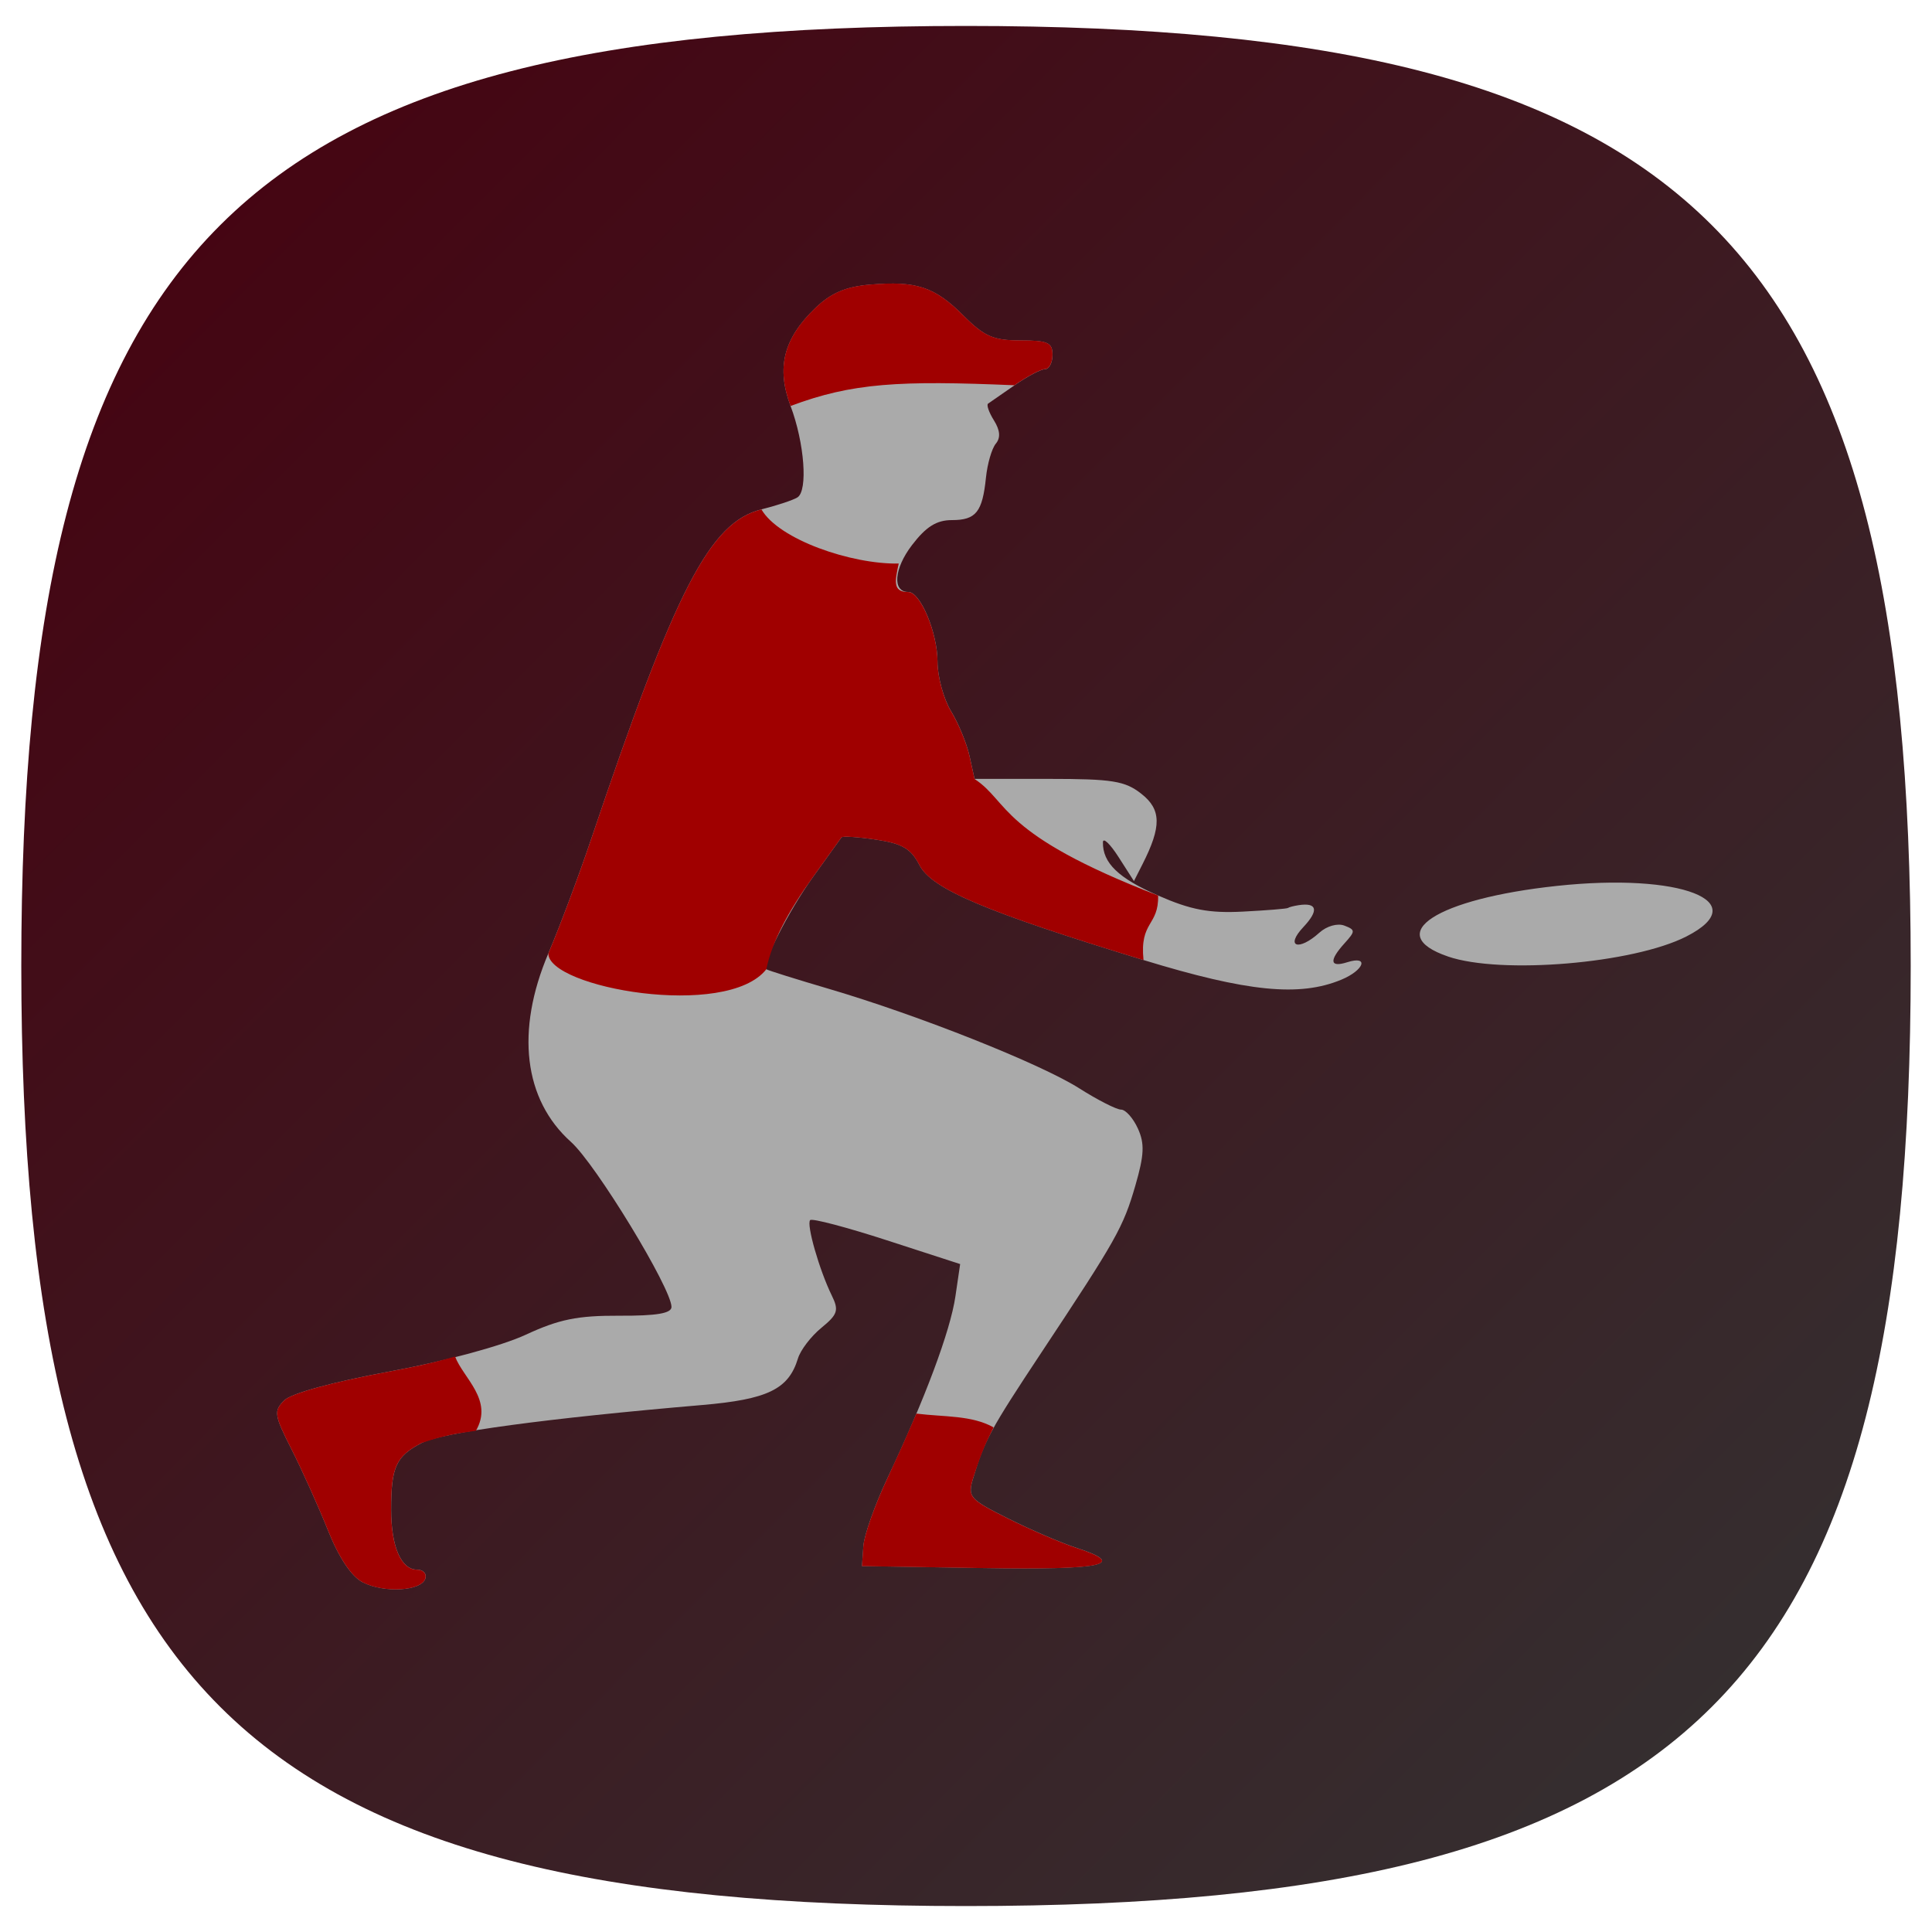 <?xml version="1.0" encoding="UTF-8" standalone="no"?>
<!-- Created with Inkscape (http://www.inkscape.org/) -->

<svg
   xmlns:dc="http://purl.org/dc/elements/1.1/"
   xmlns:cc="http://creativecommons.org/ns#"
   xmlns:rdf="http://www.w3.org/1999/02/22-rdf-syntax-ns#"
   xmlns:svg="http://www.w3.org/2000/svg"
   xmlns="http://www.w3.org/2000/svg"
   xmlns:xlink="http://www.w3.org/1999/xlink"
   xmlns:sodipodi="http://sodipodi.sourceforge.net/DTD/sodipodi-0.dtd"
   xmlns:inkscape="http://www.inkscape.org/namespaces/inkscape"
   width="96mm"
   height="96mm"
   viewBox="0 0 96 96"
   version="1.1"
   id="svg8"
   inkscape:version="0.92.5 (2060ec1f9f, 2020-04-08)"
   sodipodi:docname="appicon.svg">
  <defs
     id="defs2">
    <linearGradient
       inkscape:collect="always"
       id="linearGradient897">
      <stop
         style="stop-color:#47000f;stop-opacity:1"
         offset="0"
         id="stop893" />
      <stop
         style="stop-color:#333333;stop-opacity:1"
         offset="1"
         id="stop895" />
    </linearGradient>
    <linearGradient
       inkscape:collect="always"
       xlink:href="#linearGradient897"
       id="linearGradient899"
       x1="1.323"
       y1="-40.369"
       x2="94.545"
       y2="52.367"
       gradientUnits="userSpaceOnUse" />
  </defs>
  <sodipodi:namedview
     id="base"
     pagecolor="#ffffff"
     bordercolor="#666666"
     borderopacity="1.0"
     inkscape:pageopacity="0.0"
     inkscape:pageshadow="2"
     inkscape:zoom="0.99999999"
     inkscape:cx="201.07303"
     inkscape:cy="203.89198"
     inkscape:document-units="mm"
     inkscape:current-layer="layer2"
     showgrid="false"
     inkscape:window-width="2508"
     inkscape:window-height="1376"
     inkscape:window-x="52"
     inkscape:window-y="27"
     inkscape:window-maximized="1"
     fit-margin-top="3"
     fit-margin-left="3"
     fit-margin-bottom="3"
     fit-margin-right="3"
     showguides="true"
     inkscape:guide-bbox="true"
     inkscape:snap-object-midpoints="true"
     inkscape:snap-others="false" />
  <g
     inkscape:groupmode="layer"
     id="layer2"
     inkscape:label="BG"
     transform="translate(0,41.935)"
     style="display:inline">
    <path
       style="fill:url(#linearGradient899);stroke:none;stroke-width:0.265;stroke-linecap:butt;stroke-linejoin:miter;stroke-opacity:1;fill-opacity:1;stroke-miterlimit:4;stroke-dasharray:none"
       d="m 48,52.776 c -36.221,0 -46.942,-10.815 -46.942,-46.711 0,-35.896 10.721,-46.711 46.942,-46.711 36.221,-1e-6 46.942,10.815 46.942,46.711 0,35.896 -10.721,46.711 -46.942,46.711 z"
       id="path835-6"
       inkscape:connector-curvature="0"
       sodipodi:nodetypes="ccccc" />
  </g>
  <g
     style="display:inline"
     transform="translate(-0.893,-201.078)"
     id="g891"
     inkscape:groupmode="layer"
     inkscape:label="FG">
    <g
       transform="matrix(1.35,0,0,1.35,133.674,130.568)"
       id="g887">
      <path
         style="fill:#aaaaaa;fill-opacity:1;stroke-width:0.265"
         d="m -85.005,110.47 c -0.417,-0.215 -0.876,-0.903 -1.283,-1.921 -0.349,-0.872 -0.949,-2.207 -1.334,-2.967 -0.644,-1.27 -0.666,-1.415 -0.274,-1.808 0.259,-0.259 1.787,-0.677 3.893,-1.066 2.006,-0.37 4.111,-0.939 4.996,-1.35 1.226,-0.569 1.91,-0.708 3.448,-0.701 1.368,0.007 1.918,-0.086 1.918,-0.323 0,-0.683 -2.785,-5.255 -3.698,-6.072 -1.742,-1.558 -2.046,-4.091 -0.833,-6.943 0.418,-0.984 1.121,-2.86 1.563,-4.17 3.119,-9.256 4.377,-11.694 6.279,-12.171 0.581,-0.146 1.178,-0.345 1.327,-0.442 0.388,-0.253 0.256,-2.004 -0.254,-3.36 -0.531,-1.414 -0.26,-2.487 0.915,-3.612 0.578,-0.553 1.115,-0.782 2.012,-0.858 1.703,-0.143 2.375,0.08 3.433,1.138 0.772,0.772 1.103,0.916 2.098,0.916 1.005,0 1.182,0.079 1.182,0.529 0,0.291 -0.124,0.529 -0.275,0.529 -0.151,0 -0.657,0.267 -1.124,0.594 -0.467,0.327 -0.904,0.63 -0.971,0.673 -0.067,0.043 0.029,0.321 0.214,0.617 0.229,0.367 0.251,0.64 0.069,0.859 -0.147,0.177 -0.309,0.737 -0.362,1.246 -0.13,1.271 -0.367,1.566 -1.256,1.566 -0.563,0 -0.951,0.244 -1.469,0.923 -0.663,0.869 -0.728,1.722 -0.132,1.722 0.445,0 1.073,1.5 1.074,2.567 5.29e-4,0.553 0.225,1.372 0.498,1.821 0.274,0.449 0.58,1.193 0.681,1.654 l 0.184,0.838 h 2.721 c 2.353,0 2.816,0.074 3.419,0.549 0.737,0.58 0.747,1.2 0.043,2.589 l -0.316,0.624 -0.569,-0.888 c -0.313,-0.489 -0.571,-0.732 -0.573,-0.54 -0.01,0.761 0.567,1.318 2.033,1.96 1.202,0.527 1.878,0.655 3.122,0.591 0.873,-0.045 1.617,-0.105 1.654,-0.134 0.036,-0.029 0.215,-0.075 0.397,-0.103 0.685,-0.104 0.748,0.193 0.172,0.806 -0.683,0.727 -0.179,0.901 0.591,0.205 0.269,-0.243 0.666,-0.355 0.917,-0.259 0.41,0.157 0.411,0.205 0.01,0.648 -0.582,0.643 -0.546,0.905 0.096,0.701 0.815,-0.259 0.627,0.292 -0.219,0.643 -1.539,0.638 -3.451,0.447 -7.278,-0.724 -5.846,-1.789 -7.792,-2.614 -8.248,-3.495 -0.314,-0.607 -0.63,-0.792 -1.596,-0.937 -0.663,-0.099 -1.236,-0.137 -1.275,-0.083 -0.039,0.054 -0.51,0.71 -1.048,1.459 -0.906,1.261 -1.906,3.238 -1.717,3.395 0.045,0.037 1.094,0.366 2.331,0.73 3.283,0.968 7.757,2.746 9.182,3.65 0.682,0.433 1.376,0.786 1.543,0.786 0.166,0 0.445,0.312 0.619,0.694 0.254,0.557 0.235,0.972 -0.093,2.104 -0.447,1.537 -0.688,1.965 -3.464,6.153 -1.864,2.813 -2.088,3.224 -2.505,4.613 -0.208,0.694 -0.142,0.772 1.284,1.485 0.827,0.414 1.951,0.897 2.496,1.074 1.937,0.628 1.04,0.823 -3.44,0.75 l -4.432,-0.072 0.051,-0.736 c 0.028,-0.405 0.43,-1.536 0.893,-2.514 1.371,-2.894 2.308,-5.402 2.494,-6.674 l 0.175,-1.192 -2.695,-0.874 c -1.482,-0.481 -2.753,-0.816 -2.825,-0.744 -0.148,0.148 0.337,1.84 0.795,2.775 0.268,0.546 0.22,0.696 -0.384,1.191 -0.38,0.311 -0.768,0.818 -0.861,1.126 -0.344,1.134 -1.115,1.508 -3.536,1.715 -5.692,0.487 -9.571,1.011 -10.309,1.393 -0.949,0.491 -1.128,0.88 -1.128,2.456 0,1.363 0.367,2.21 0.957,2.21 0.225,0 0.361,0.149 0.301,0.331 -0.15,0.458 -1.521,0.538 -2.304,0.133 z m 39.943,-23.035 c -2.417,-0.827 -0.415,-2.124 4.01,-2.598 4.563,-0.489 7.287,0.575 4.767,1.861 -1.955,0.997 -6.822,1.406 -8.777,0.738 z"
         id="path877"
         inkscape:connector-curvature="0" />
      <path
         style="fill:#a00000;fill-opacity:1;stroke-width:0.265"
         d="m -78.172,87.32 c 0.418,-0.984 1.121,-2.86 1.563,-4.17 3.119,-9.256 4.377,-11.694 6.279,-12.171 0.641,1.113 3.321,2.027 5.053,1.993 -0.131,0.621 -0.243,1.049 0.353,1.049 0.445,0 1.073,1.5 1.074,2.567 5.29e-4,0.553 0.225,1.372 0.498,1.821 0.274,0.449 0.58,1.193 0.681,1.654 l 0.184,0.838 c 1.293,0.85 0.866,2.017 6.758,4.292 0.025,1.131 -0.686,0.932 -0.538,2.374 -5.846,-1.789 -7.792,-2.614 -8.248,-3.495 -0.314,-0.607 -0.63,-0.792 -1.596,-0.937 -0.663,-0.099 -1.236,-0.137 -1.275,-0.083 -0.039,0.054 -0.51,0.71 -1.048,1.459 -0.906,1.261 -1.505,2.369 -1.717,3.395 -1.46,1.857 -8.044,0.676 -8.022,-0.586 z"
         id="path879"
         inkscape:connector-curvature="0"
         sodipodi:nodetypes="ccccsccccccsccccc" />
      <path
         style="fill:#a00000;fill-opacity:1;stroke-width:0.265"
         d="m -69.258,67.174 c -0.531,-1.414 -0.26,-2.487 0.915,-3.612 0.578,-0.553 1.115,-0.782 2.012,-0.858 1.703,-0.143 2.375,0.08 3.433,1.138 0.772,0.772 1.103,0.916 2.098,0.916 1.005,0 1.182,0.079 1.182,0.529 0,0.291 -0.124,0.529 -0.275,0.529 -0.151,0 -0.657,0.267 -1.124,0.594 -4.235,-0.181 -5.967,-0.089 -8.24,0.762 z"
         id="path881"
         inkscape:connector-curvature="0"
         sodipodi:nodetypes="ccccssscc" />
      <path
         style="fill:#a00000;fill-opacity:1;stroke-width:0.265"
         d="m -85.005,110.47 c -0.417,-0.215 -0.876,-0.903 -1.283,-1.921 -0.349,-0.872 -0.949,-2.207 -1.334,-2.967 -0.644,-1.27 -0.666,-1.415 -0.274,-1.808 0.259,-0.259 1.787,-0.677 3.893,-1.066 0.931,-0.183 1.319,-0.247 2.397,-0.547 0.301,0.795 1.423,1.598 0.767,2.73 -0.742,0.104 -1.162,0.171 -1.994,0.448 -0.949,0.491 -1.128,0.88 -1.128,2.456 0,1.363 0.367,2.21 0.957,2.21 0.225,0 0.361,0.149 0.301,0.331 -0.15,0.458 -1.521,0.538 -2.304,0.133 z"
         id="path883"
         inkscape:connector-curvature="0"
         sodipodi:nodetypes="ccccccccssccc" />
      <path
         style="fill:#a00000;fill-opacity:1;stroke-width:0.265"
         d="m -61.785,104.767 c -0.253,0.522 -0.389,0.746 -0.753,1.87 -0.208,0.694 -0.142,0.772 1.284,1.485 0.827,0.414 1.951,0.897 2.496,1.074 1.937,0.628 1.04,0.823 -3.44,0.75 l -4.432,-0.072 0.051,-0.736 c 0.028,-0.405 0.43,-1.536 0.893,-2.514 0.575,-1.246 0.508,-1.103 1.059,-2.364 1.027,0.129 2.032,0.054 2.841,0.507 z"
         id="path885"
         inkscape:connector-curvature="0"
         sodipodi:nodetypes="cccccccccc" />
    </g>
  </g>
</svg>
